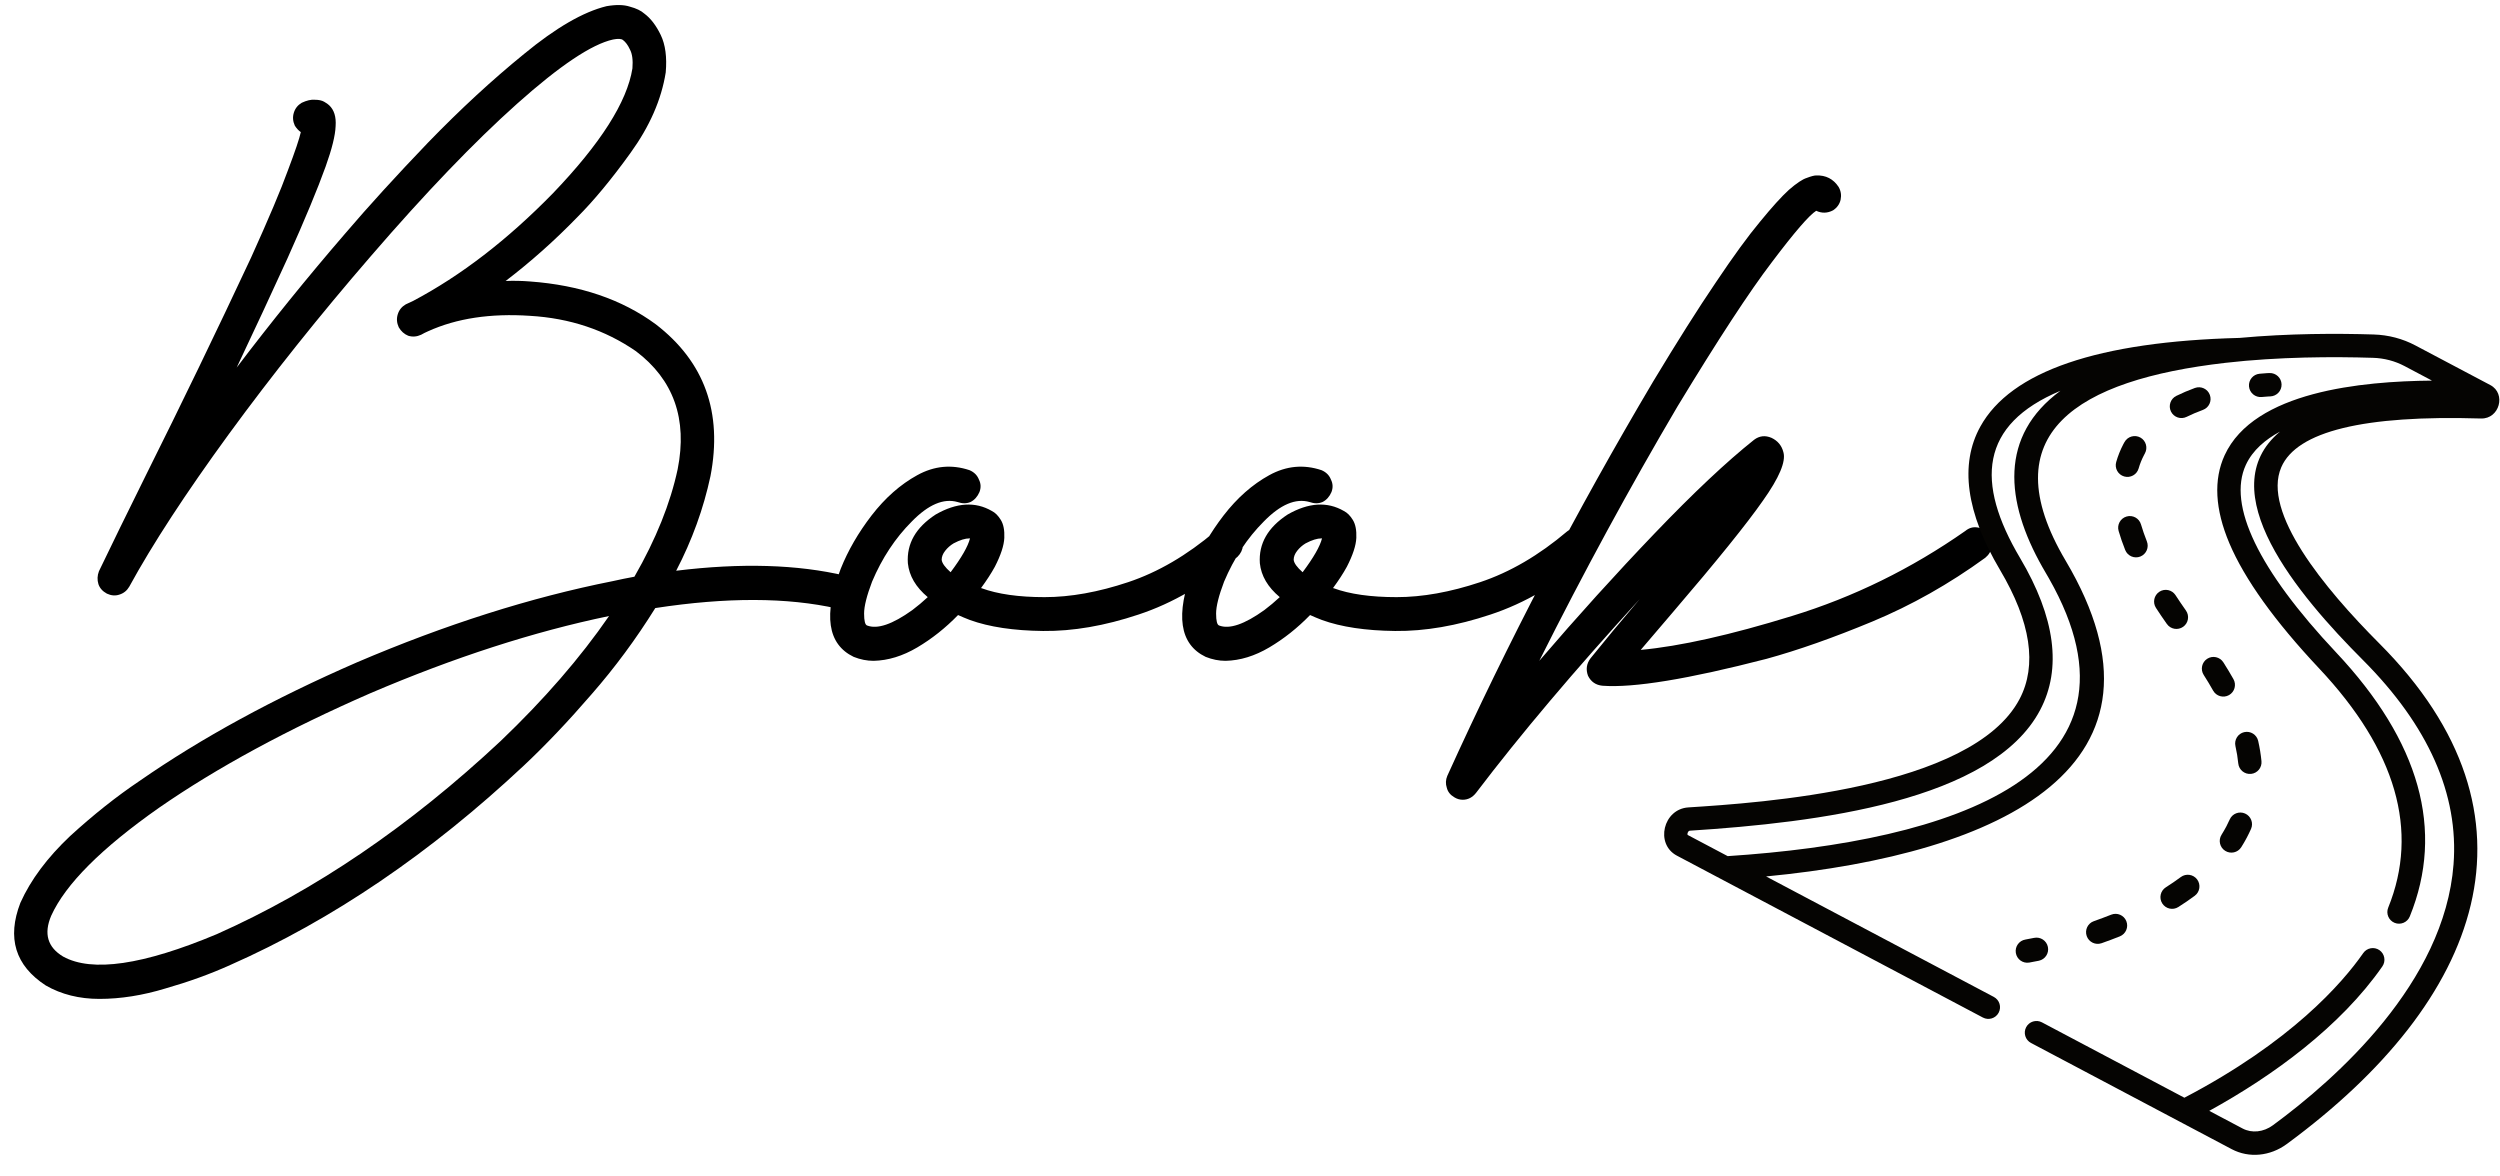 <svg width="102" height="48" viewBox="0 0 102 48" fill="none" xmlns="http://www.w3.org/2000/svg">
<path d="M34.485 23.489C34.674 23.53 34.816 23.631 34.911 23.794C35.005 23.943 35.032 24.112 34.992 24.302C34.951 24.491 34.85 24.64 34.688 24.748C34.525 24.843 34.349 24.87 34.16 24.83C32.118 24.369 29.643 24.363 26.736 24.809C25.951 26.069 25.086 27.24 24.139 28.323C23.193 29.42 22.273 30.389 21.381 31.228C17.553 34.817 13.557 37.532 9.392 39.373C8.581 39.739 7.702 40.057 6.755 40.328C5.822 40.612 4.923 40.755 4.057 40.755C3.232 40.755 2.502 40.572 1.866 40.206C0.622 39.394 0.277 38.27 0.832 36.834C1.251 35.9 1.927 34.993 2.86 34.112C3.807 33.246 4.753 32.494 5.7 31.858C8.215 30.111 11.17 28.5 14.565 27.023C18.175 25.48 21.651 24.376 24.991 23.712C25.289 23.645 25.586 23.584 25.884 23.53C26.763 22 27.351 20.537 27.649 19.142C28.054 17.097 27.486 15.493 25.945 14.328C24.687 13.461 23.247 12.981 21.624 12.886C20.015 12.778 18.628 12.988 17.465 13.516C17.371 13.556 17.276 13.604 17.181 13.658C17.006 13.739 16.83 13.753 16.654 13.698C16.492 13.631 16.363 13.516 16.269 13.353C16.188 13.177 16.174 13.001 16.228 12.825C16.282 12.649 16.39 12.514 16.553 12.419C16.661 12.365 16.762 12.317 16.857 12.277C18.804 11.247 20.704 9.785 22.557 7.889C24.504 5.858 25.586 4.158 25.803 2.791C25.83 2.452 25.796 2.195 25.701 2.019C25.62 1.843 25.525 1.714 25.417 1.633C25.35 1.579 25.214 1.572 25.012 1.612C24.146 1.802 22.841 2.675 21.096 4.233C19.352 5.79 17.364 7.862 15.133 10.448C13.037 12.872 11.103 15.296 9.331 17.72C7.573 20.131 6.221 22.203 5.274 23.936C5.179 24.099 5.044 24.207 4.868 24.261C4.706 24.315 4.537 24.302 4.361 24.22C4.186 24.125 4.071 23.997 4.016 23.834C3.962 23.658 3.969 23.482 4.037 23.306C4.537 22.264 5.173 20.963 5.944 19.406C7.404 16.481 8.838 13.516 10.244 10.509C10.961 8.925 11.461 7.74 11.745 6.955C12.043 6.169 12.218 5.648 12.273 5.391C12.178 5.323 12.097 5.235 12.029 5.127C11.948 4.95 11.934 4.774 11.989 4.598C12.043 4.422 12.151 4.287 12.313 4.192C12.516 4.097 12.692 4.057 12.84 4.07C13.003 4.07 13.131 4.097 13.226 4.152C13.32 4.206 13.388 4.253 13.429 4.294C13.632 4.483 13.72 4.768 13.693 5.147C13.679 5.526 13.544 6.074 13.287 6.792C12.962 7.699 12.442 8.952 11.725 10.55C11.089 11.945 10.399 13.428 9.656 14.998C11.062 13.143 12.536 11.322 14.078 9.534C15.038 8.41 16.167 7.171 17.465 5.817C18.777 4.463 20.082 3.258 21.381 2.202C22.679 1.132 23.801 0.482 24.748 0.252C25.14 0.184 25.458 0.191 25.701 0.272C25.958 0.34 26.154 0.434 26.29 0.556C26.546 0.746 26.77 1.037 26.959 1.43C27.148 1.822 27.216 2.33 27.162 2.953C26.986 4.064 26.506 5.16 25.721 6.244C24.951 7.314 24.227 8.187 23.551 8.864C22.631 9.812 21.658 10.679 20.63 11.464C20.954 11.45 21.286 11.457 21.624 11.484C23.666 11.633 25.377 12.216 26.756 13.231C28.744 14.761 29.488 16.826 28.987 19.427C28.703 20.754 28.237 22.04 27.588 23.286C30.238 22.961 32.537 23.029 34.485 23.489ZM20.427 30.233C22.199 28.54 23.673 26.841 24.849 25.134C21.779 25.771 18.534 26.82 15.112 28.283C11.732 29.759 8.858 31.316 6.491 32.955C4.138 34.607 2.671 36.076 2.089 37.362C1.778 38.094 1.941 38.649 2.576 39.028C3.753 39.678 5.842 39.373 8.844 38.114C12.861 36.327 16.722 33.7 20.427 30.233ZM50.55 21.742C50.672 21.891 50.726 22.06 50.713 22.25C50.699 22.426 50.625 22.582 50.49 22.717C49.191 23.828 47.846 24.613 46.453 25.073C45.074 25.534 43.775 25.757 42.558 25.744C41.355 25.73 40.361 25.581 39.576 25.297C39.4 25.229 39.238 25.162 39.089 25.094C38.575 25.622 38.021 26.062 37.426 26.414C36.831 26.766 36.236 26.949 35.641 26.962C35.37 26.962 35.1 26.908 34.83 26.8C33.761 26.285 33.585 25.087 34.302 23.205C34.6 22.46 35.019 21.735 35.56 21.031C36.114 20.314 36.736 19.765 37.426 19.386C38.116 19.007 38.826 18.939 39.556 19.183C39.745 19.264 39.874 19.393 39.941 19.569C40.023 19.731 40.029 19.901 39.962 20.076C39.88 20.266 39.759 20.401 39.596 20.483C39.434 20.55 39.258 20.55 39.069 20.483C38.501 20.32 37.879 20.584 37.203 21.275C36.527 21.952 35.986 22.771 35.58 23.733C35.364 24.302 35.255 24.735 35.255 25.033C35.255 25.331 35.296 25.493 35.377 25.52C35.796 25.683 36.412 25.473 37.223 24.891C37.44 24.728 37.649 24.552 37.852 24.363C37.365 23.956 37.095 23.496 37.041 22.981C36.986 22.182 37.365 21.519 38.177 20.991C39.029 20.503 39.793 20.456 40.469 20.849C40.604 20.916 40.726 21.038 40.834 21.214C40.942 21.39 40.989 21.634 40.976 21.945C40.962 22.257 40.834 22.649 40.59 23.123C40.442 23.394 40.252 23.685 40.023 23.997C40.036 23.997 40.043 23.997 40.043 23.997C40.705 24.241 41.564 24.363 42.619 24.363C43.674 24.363 44.81 24.159 46.027 23.753C47.244 23.347 48.427 22.656 49.577 21.681C49.726 21.559 49.888 21.505 50.064 21.519C50.253 21.532 50.415 21.607 50.55 21.742ZM38.785 23.347C39.231 22.751 39.495 22.291 39.576 21.966C39.563 21.966 39.556 21.966 39.556 21.966C39.38 21.966 39.164 22.033 38.907 22.169C38.772 22.25 38.657 22.352 38.562 22.474C38.467 22.595 38.42 22.717 38.42 22.839C38.434 22.974 38.555 23.144 38.785 23.347ZM64.912 21.742C65.034 21.891 65.088 22.06 65.075 22.25C65.061 22.426 64.987 22.582 64.851 22.717C63.553 23.828 62.208 24.613 60.815 25.073C59.435 25.534 58.137 25.757 56.92 25.744C55.716 25.73 54.722 25.581 53.938 25.297C53.762 25.229 53.6 25.162 53.451 25.094C52.937 25.622 52.383 26.062 51.788 26.414C51.193 26.766 50.598 26.949 50.003 26.962C49.732 26.962 49.462 26.908 49.191 26.8C48.123 26.285 47.947 25.087 48.664 23.205C48.962 22.46 49.381 21.735 49.922 21.031C50.476 20.314 51.098 19.765 51.788 19.386C52.478 19.007 53.188 18.939 53.918 19.183C54.107 19.264 54.236 19.393 54.303 19.569C54.384 19.731 54.391 19.901 54.324 20.076C54.242 20.266 54.121 20.401 53.958 20.483C53.796 20.55 53.62 20.55 53.431 20.483C52.863 20.32 52.241 20.584 51.565 21.275C50.889 21.952 50.348 22.771 49.942 23.733C49.726 24.302 49.617 24.735 49.617 25.033C49.617 25.331 49.658 25.493 49.739 25.52C50.158 25.683 50.774 25.473 51.585 24.891C51.801 24.728 52.011 24.552 52.214 24.363C51.727 23.956 51.456 23.496 51.402 22.981C51.348 22.182 51.727 21.519 52.538 20.991C53.39 20.503 54.154 20.456 54.831 20.849C54.966 20.916 55.088 21.038 55.196 21.214C55.304 21.39 55.351 21.634 55.338 21.945C55.324 22.257 55.196 22.649 54.952 23.123C54.804 23.394 54.614 23.685 54.384 23.997C54.398 23.997 54.405 23.997 54.405 23.997C55.067 24.241 55.926 24.363 56.981 24.363C58.036 24.363 59.172 24.159 60.389 23.753C61.606 23.347 62.789 22.656 63.939 21.681C64.087 21.559 64.25 21.505 64.425 21.519C64.615 21.532 64.777 21.607 64.912 21.742ZM53.147 23.347C53.593 22.751 53.857 22.291 53.938 21.966C53.925 21.966 53.918 21.966 53.918 21.966C53.742 21.966 53.526 22.033 53.269 22.169C53.133 22.25 53.019 22.352 52.924 22.474C52.829 22.595 52.782 22.717 52.782 22.839C52.795 22.974 52.917 23.144 53.147 23.347ZM81.14 21.803C81.249 21.966 81.289 22.135 81.262 22.311C81.235 22.487 81.147 22.636 80.998 22.758C79.524 23.828 77.99 24.694 76.394 25.358C74.798 26.021 73.357 26.529 72.073 26.881C68.882 27.707 66.65 28.073 65.379 27.978C65.108 27.951 64.912 27.816 64.791 27.572C64.696 27.315 64.73 27.078 64.892 26.861C65.447 26.17 66.116 25.365 66.9 24.444C64.25 27.342 62.025 29.976 60.226 32.345C60.078 32.535 59.895 32.63 59.679 32.63C59.557 32.63 59.442 32.596 59.334 32.528C59.172 32.433 59.07 32.305 59.03 32.142C58.976 31.98 58.982 31.817 59.05 31.655C61.511 26.224 64.311 20.862 67.448 15.567C68.435 13.929 69.287 12.581 70.004 11.525C70.721 10.455 71.322 9.629 71.809 9.047C72.296 8.451 72.688 8.018 72.986 7.747C73.297 7.476 73.54 7.314 73.716 7.259C73.892 7.192 74.02 7.158 74.101 7.158C74.493 7.144 74.798 7.3 75.014 7.625C75.109 7.787 75.136 7.964 75.096 8.153C75.055 8.329 74.954 8.471 74.791 8.58C74.561 8.702 74.331 8.708 74.101 8.6C73.818 8.776 73.216 9.473 72.296 10.692C71.376 11.897 70.092 13.861 68.442 16.583C66.495 19.887 64.615 23.347 62.803 26.962C64.358 25.148 65.926 23.415 67.509 21.762C69.091 20.11 70.444 18.837 71.566 17.944C71.782 17.781 72.019 17.754 72.276 17.863C72.533 17.984 72.695 18.181 72.763 18.451C72.871 18.831 72.593 19.488 71.931 20.422C71.281 21.356 70.058 22.873 68.259 24.972C67.8 25.514 67.36 26.028 66.941 26.516C68.55 26.367 70.606 25.906 73.108 25.134C75.623 24.363 77.982 23.205 80.187 21.661C80.335 21.539 80.498 21.492 80.674 21.519C80.863 21.546 81.018 21.641 81.14 21.803Z" fill="black"/>
<path d="M93.088 15.681C93.08 15.418 92.86 15.212 92.597 15.22C92.591 15.22 92.438 15.225 92.188 15.249C91.926 15.274 91.735 15.506 91.759 15.768C91.784 16.03 92.016 16.223 92.278 16.198C92.493 16.177 92.624 16.173 92.628 16.173C92.89 16.164 93.097 15.944 93.088 15.681Z" fill="#050402"/>
<path d="M86.137 37.319C85.907 37.41 85.669 37.499 85.429 37.584C85.181 37.67 85.051 37.942 85.138 38.191C85.224 38.438 85.495 38.57 85.744 38.483C85.996 38.394 86.248 38.3 86.489 38.204C86.733 38.106 86.852 37.829 86.755 37.585C86.658 37.34 86.381 37.221 86.137 37.319Z" fill="#050402"/>
<path d="M89.644 35.882C89.487 35.671 89.189 35.627 88.978 35.783C88.786 35.926 88.581 36.066 88.368 36.201C88.145 36.342 88.079 36.636 88.219 36.858C88.359 37.081 88.653 37.148 88.875 37.007C89.109 36.859 89.334 36.705 89.545 36.548C89.756 36.392 89.8 36.093 89.644 35.882Z" fill="#050402"/>
<path d="M91.443 34.566C91.525 34.436 91.603 34.303 91.673 34.169C91.733 34.055 91.79 33.937 91.842 33.82C91.948 33.58 91.839 33.298 91.599 33.192C91.359 33.086 91.078 33.194 90.972 33.435C90.929 33.532 90.882 33.629 90.832 33.724C90.773 33.835 90.708 33.947 90.64 34.056C90.499 34.278 90.564 34.572 90.786 34.713C91.008 34.854 91.302 34.789 91.443 34.566Z" fill="#050402"/>
<path d="M92.134 30.23C92.076 29.974 91.821 29.813 91.565 29.871C91.308 29.929 91.148 30.184 91.206 30.441C91.26 30.68 91.299 30.917 91.321 31.147C91.347 31.409 91.58 31.601 91.842 31.575C92.103 31.549 92.294 31.316 92.268 31.054C92.242 30.785 92.197 30.508 92.134 30.23Z" fill="#050402"/>
<path d="M91.126 27.711C90.999 27.484 90.859 27.253 90.712 27.022C90.57 26.801 90.275 26.736 90.054 26.878C89.833 27.021 89.769 27.315 89.911 27.537C90.048 27.752 90.178 27.967 90.296 28.178C90.424 28.406 90.714 28.489 90.944 28.36C91.173 28.231 91.254 27.94 91.126 27.711Z" fill="#050402"/>
<path d="M88.761 24.283C88.618 24.062 88.323 24 88.103 24.143C87.883 24.287 87.82 24.582 87.964 24.803C88.103 25.018 88.253 25.239 88.409 25.459C88.56 25.673 88.857 25.726 89.073 25.573C89.287 25.422 89.338 25.124 89.186 24.909C89.037 24.698 88.894 24.487 88.761 24.283Z" fill="#050402"/>
<path d="M86.708 22.44C86.805 22.684 87.081 22.804 87.326 22.707C87.57 22.609 87.689 22.332 87.592 22.088C87.499 21.852 87.418 21.62 87.353 21.398C87.28 21.145 87.016 21 86.764 21.074C86.511 21.147 86.366 21.412 86.44 21.665C86.513 21.916 86.603 22.177 86.708 22.44Z" fill="#050402"/>
<path d="M87.33 17.853C87.101 17.725 86.81 17.805 86.681 18.034C86.664 18.063 86.648 18.093 86.632 18.123C86.511 18.354 86.413 18.599 86.341 18.851C86.268 19.105 86.416 19.368 86.668 19.44C86.92 19.512 87.184 19.366 87.256 19.113C87.31 18.924 87.384 18.741 87.475 18.568C87.486 18.546 87.498 18.524 87.51 18.502C87.639 18.273 87.558 17.982 87.33 17.853Z" fill="#050402"/>
<path d="M88.576 16.791C88.692 17.027 88.977 17.124 89.213 17.008C89.42 16.906 89.644 16.81 89.879 16.724C90.126 16.634 90.253 16.36 90.162 16.113C90.072 15.866 89.799 15.739 89.552 15.829C89.285 15.927 89.03 16.036 88.792 16.153C88.557 16.27 88.46 16.555 88.576 16.791Z" fill="#050402"/>
<path d="M82.992 38.265C82.768 38.312 82.639 38.333 82.638 38.333C82.378 38.376 82.203 38.621 82.246 38.881C82.289 39.141 82.533 39.316 82.792 39.273C82.798 39.273 82.94 39.249 83.186 39.198C83.443 39.144 83.608 38.892 83.554 38.635C83.501 38.377 83.249 38.212 82.992 38.265Z" fill="#050402"/>
<path d="M82.865 42.553L91.054 46.886C91.757 47.257 92.616 47.178 93.298 46.678C101.251 40.838 104.109 33.301 97.078 26.255C94.815 23.987 92.283 20.898 93.076 19.064C93.709 17.597 96.451 16.928 101.225 17.075C101.978 17.098 102.264 16.059 101.604 15.71C100.713 15.238 99.487 14.59 98.554 14.097C98.027 13.817 97.451 13.666 96.844 13.647C95.367 13.601 93.385 13.601 91.37 13.787C85.6 13.934 82.043 15.15 80.798 17.404C79.946 18.946 80.216 20.914 81.601 23.253C82.857 25.372 83.124 27.145 82.397 28.524C80.459 32.2 71.748 32.759 68.886 32.942C67.855 33.008 67.52 34.436 68.416 34.91L80.903 41.516C81.136 41.639 81.423 41.55 81.546 41.317C81.669 41.084 81.58 40.797 81.347 40.674L72.057 35.759C81.703 34.834 89.223 31.225 84.28 22.879C81.198 17.677 84.772 15.498 90.795 14.804C92.982 14.554 95.204 14.548 96.815 14.599C97.276 14.613 97.712 14.728 98.11 14.938L99.226 15.529C96.364 15.554 91.967 15.968 90.767 18.57C90.307 19.568 90.371 20.777 90.958 22.164C91.579 23.629 92.811 25.347 94.62 27.271C97.763 30.612 98.711 33.896 97.439 37.032C97.34 37.275 97.457 37.553 97.7 37.652C97.944 37.751 98.221 37.634 98.32 37.39C99.745 33.879 98.733 30.255 95.312 26.618C92.147 23.253 90.874 20.608 91.63 18.969C91.911 18.361 92.438 17.928 93.025 17.609C90.155 20.005 93.757 24.275 96.406 26.928C99.079 29.607 100.323 32.413 100.104 35.269C99.735 40.091 95.329 44.005 92.735 45.91C92.351 46.192 91.876 46.243 91.498 46.043L90.137 45.323C92.757 43.882 95.496 41.878 97.2 39.43C97.35 39.214 97.297 38.917 97.082 38.767C96.867 38.617 96.57 38.67 96.42 38.886C95.562 40.119 93.479 42.508 89.123 44.787L83.309 41.711C83.077 41.589 82.789 41.678 82.667 41.91C82.544 42.142 82.633 42.431 82.865 42.553ZM70.49 34.93L68.86 34.068C68.855 34.065 68.853 34.063 68.853 34.063V34.063C68.847 34.053 68.841 34.007 68.867 33.956C68.897 33.895 68.934 33.893 68.947 33.892C74.143 33.559 81.277 32.687 83.238 28.968C84.13 27.277 83.854 25.19 82.419 22.767C80.593 19.683 80.775 17.323 84.065 15.945C81.572 17.781 81.801 20.444 83.336 23.148C83.447 23.343 83.484 23.398 83.599 23.602C88.138 31.59 79.623 34.333 70.49 34.93Z" fill="#050402"/>
</svg>
